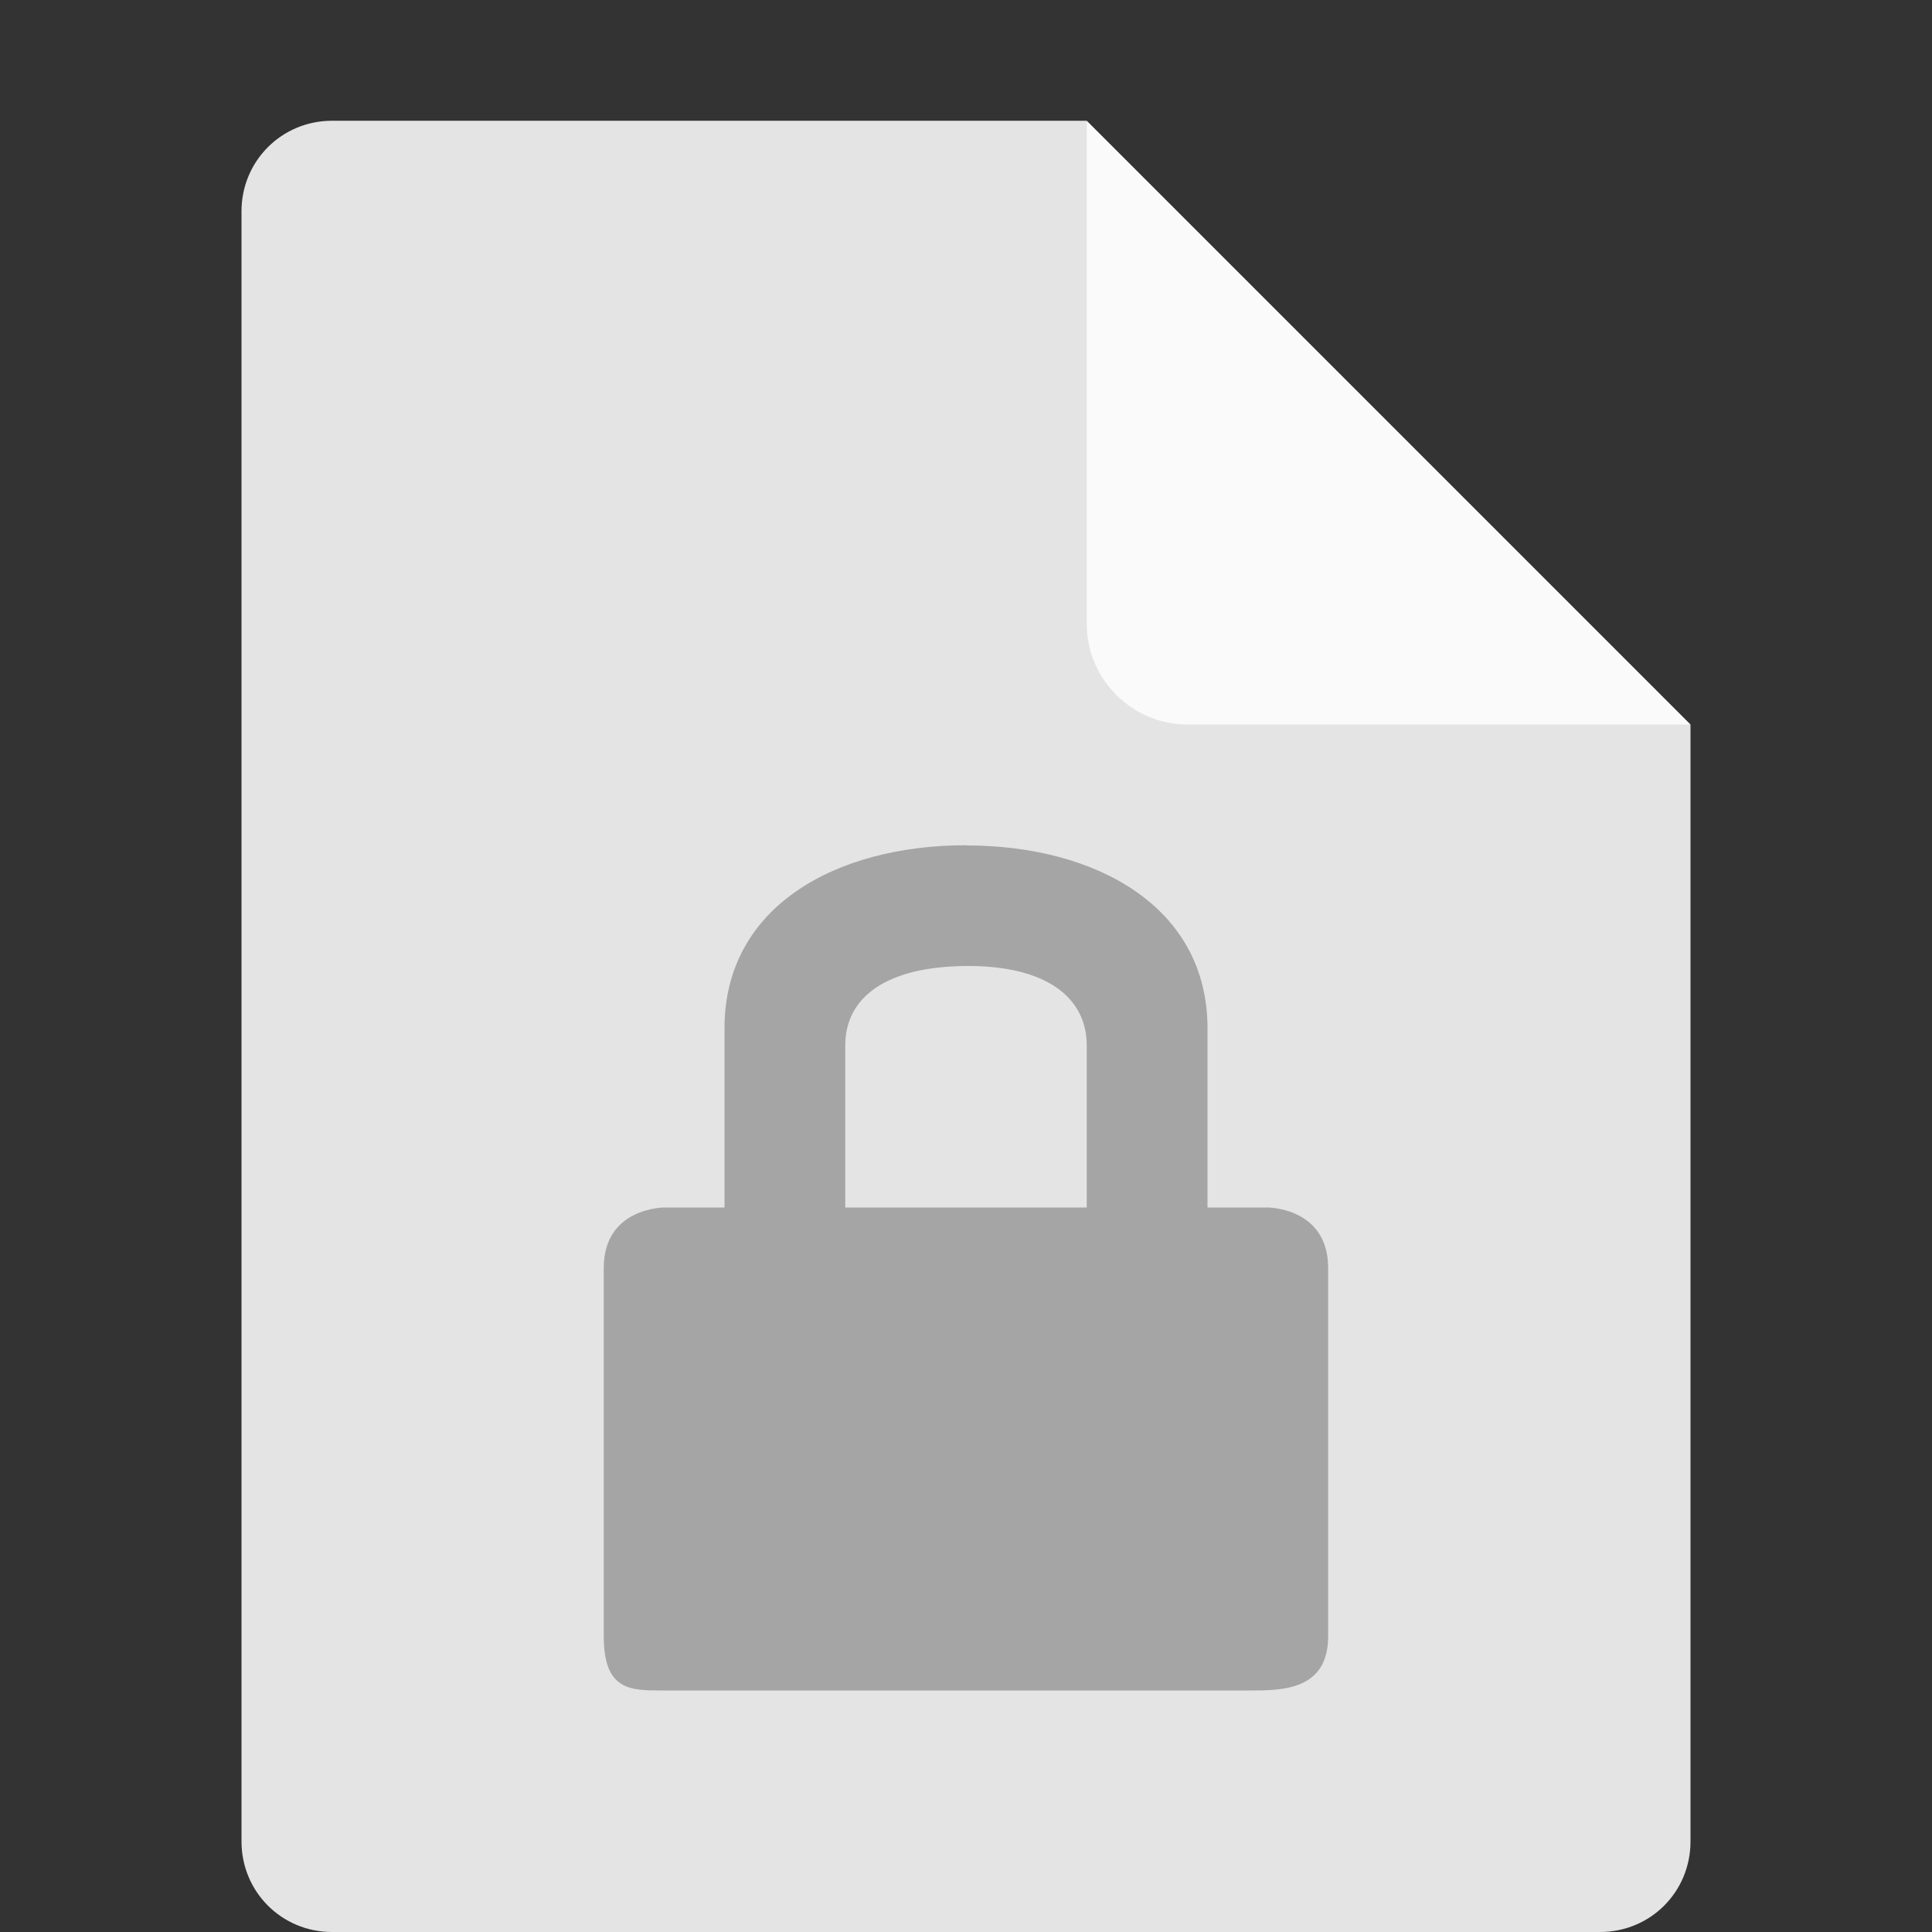 <svg xmlns="http://www.w3.org/2000/svg" width="16" height="16" version="1.1" viewBox="0 0 16 16">
 <rect x="0" y="0" width="16" height="16" fill="#333333" stroke="none"/>
 <path fill="#e4e4e4" d="m2.75 1c-0.417 0-0.75 0.333-0.75 0.75v13.5c0 0.417 0.333 0.75 0.75 0.75h10.5c0.418 0 0.75-0.332 0.75-0.75v-9.25l-4.125-0.875-0.875-4.125z"/>
 <path fill="#fafafa" d="m9 1v4.167c0 0.458 0.375 0.833 0.833 0.833h4.167z"/>
 <path style="fill:#a5a5a5" d="M 8,7 C 6.922,7 6,7.508 6,8.515 V 10 H 5.5 c 0,0 -0.5,0 -0.5,0.5 V 13.55 C 5,14 5.219,14 5.484,14 h 4.864 c 0.266,0 0.651,0 0.651,-0.448 v -3.052 c 0,-0.5 -0.5,-0.5 -0.5,-0.5 0,0 -0.078,3.16e-4 -0.151,3.16e-4 H 10 v -1.485 c 0,-1.006 -0.922,-1.514 -2,-1.514 z M 8,8 C 8.667,7.995 9,8.263 9,8.658 v 1.342 H 7 V 8.658 C 7,8.263 7.333,8.005 8,8 Z"/>
</svg>
